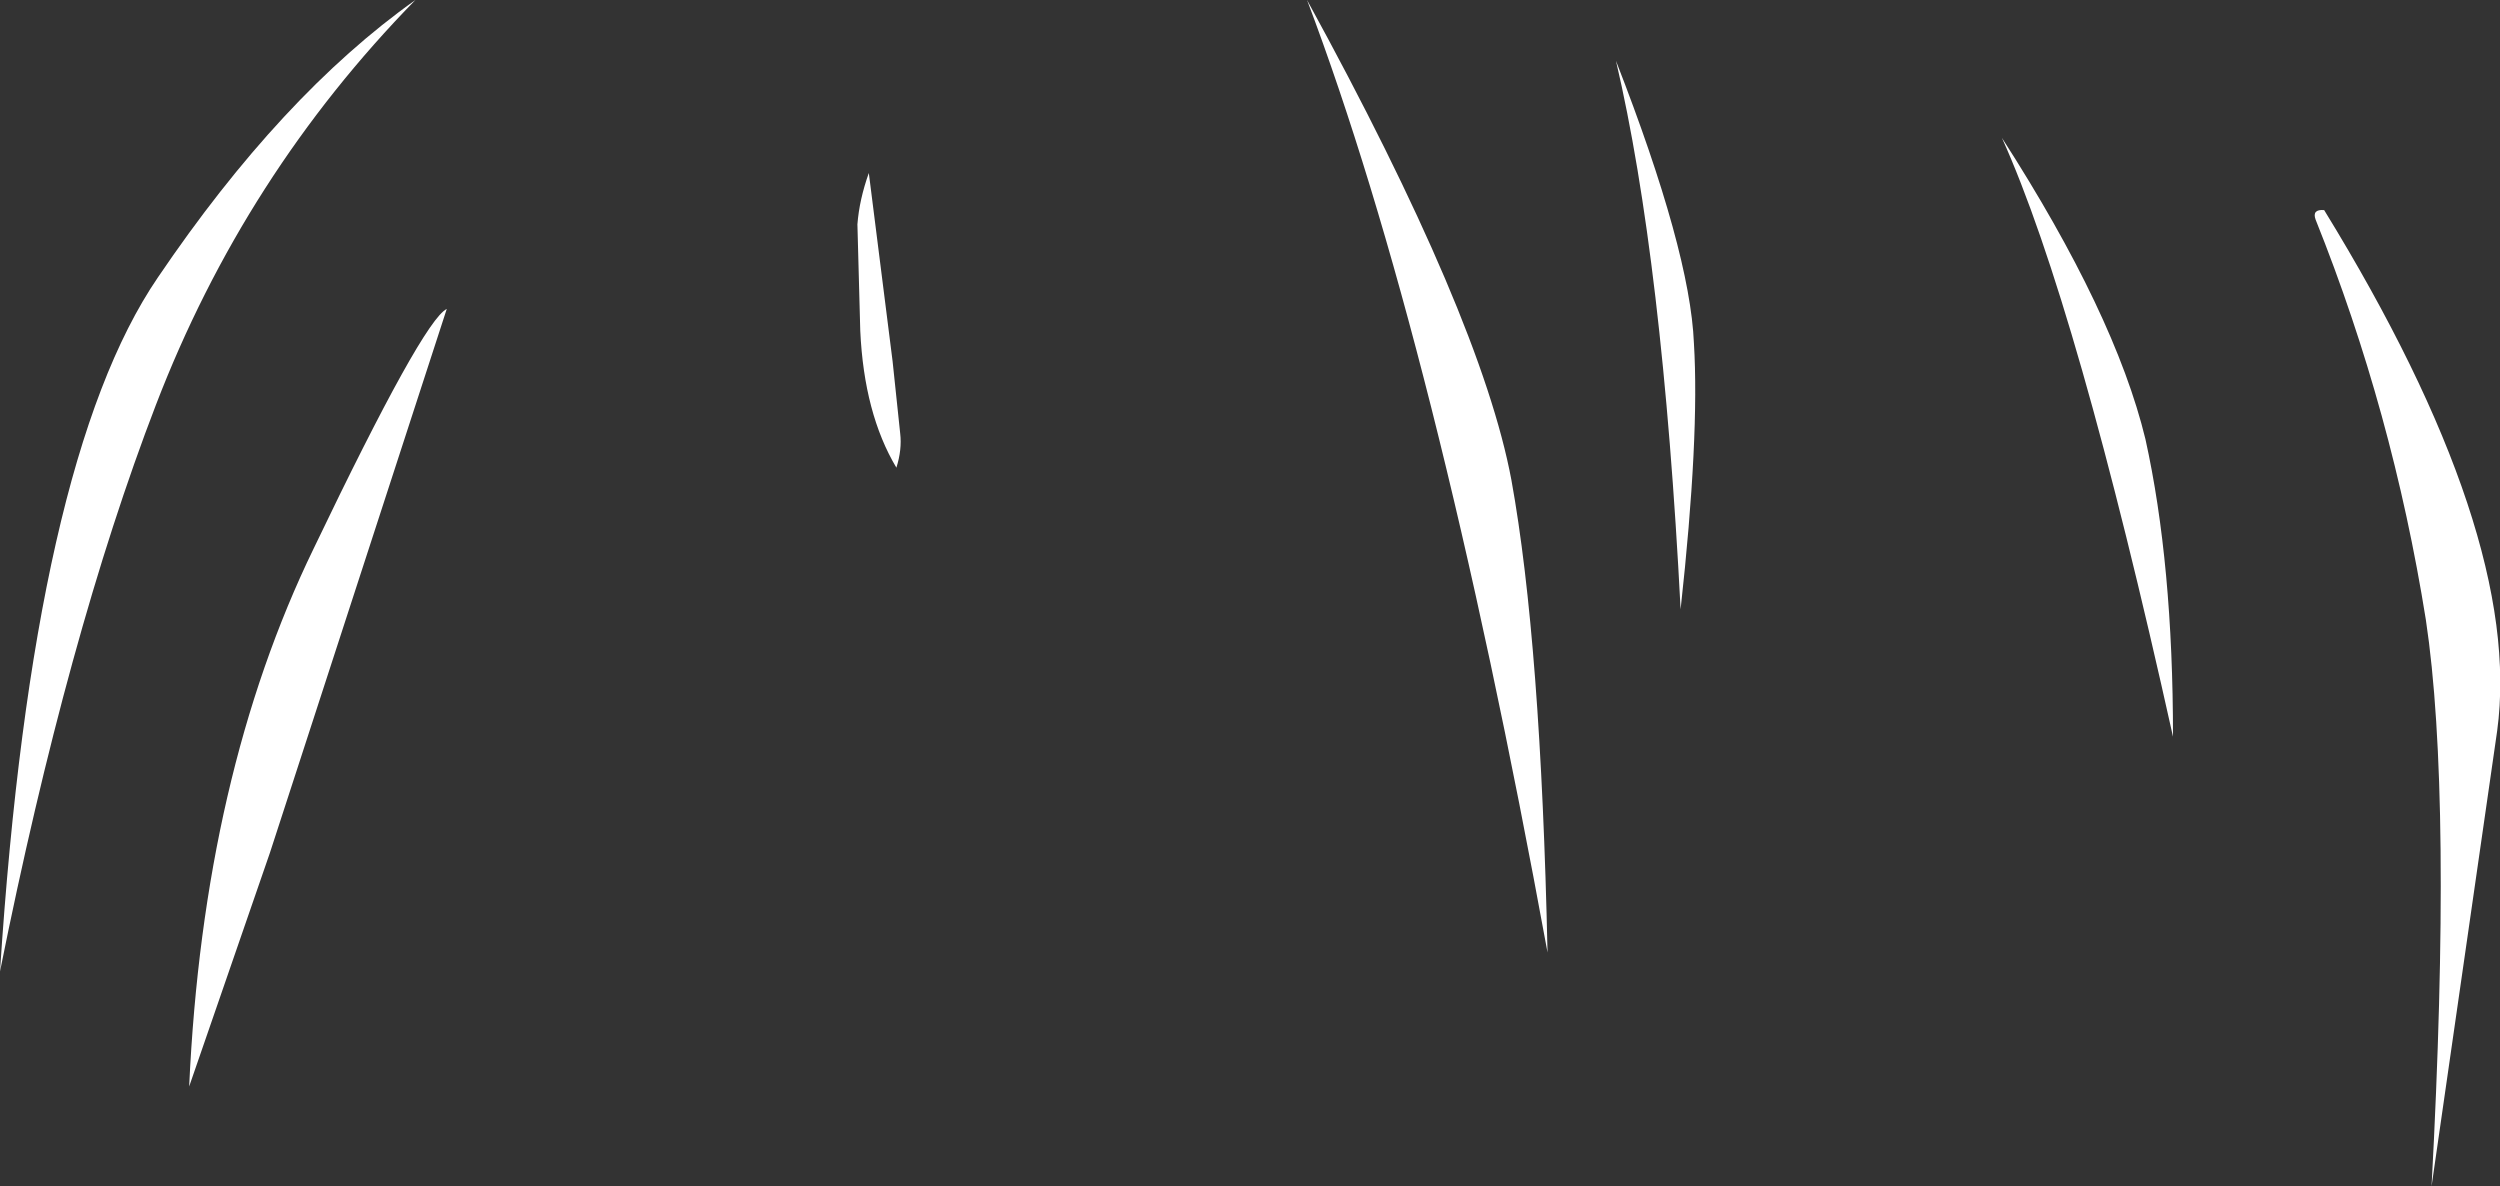 <?xml version="1.0" encoding="UTF-8" standalone="no"?>
<svg xmlns:xlink="http://www.w3.org/1999/xlink" height="62.4px" width="131.5px" xmlns="http://www.w3.org/2000/svg">
  <rect width="100%" height="100%" fill="#333333" stroke="none"/>
  <g transform="matrix(1.0, 0.0, 0.0, 1.0, 119.8, 39.85)">
    <path d="M2.45 -28.8 Q12.95 -11.7 11.55 -1.4 L8.1 22.55 Q9.2 2.05 7.8 -7.25 6.05 -18.2 2.0 -28.3 1.8 -28.85 2.45 -28.8 M-96.3 -23.6 L-105.6 5.0 -109.85 17.3 Q-109.1 0.95 -103.3 -11.0 -97.55 -23.0 -96.3 -23.6 M-111.6 -18.55 Q-116.25 -6.45 -119.8 11.25 -118.05 -15.65 -111.5 -25.25 -105.0 -34.85 -97.95 -39.85 -106.95 -30.65 -111.6 -18.55 M-72.85 -20.85 L-72.45 -17.05 Q-72.35 -16.2 -72.65 -15.25 -74.35 -18.1 -74.55 -22.45 L-74.7 -28.05 Q-74.6 -29.35 -74.1 -30.75 L-72.85 -20.85 M-31.4 -7.8 Q-32.35 -26.2 -34.8 -36.65 -30.9 -26.65 -30.7 -21.8 -30.4 -16.9 -31.4 -7.8 M-6.95 -16.75 Q-5.5 -10.2 -5.5 -1.1 -10.55 -23.85 -14.5 -32.6 -8.55 -23.35 -6.95 -16.75 M-40.3 -14.6 Q-38.75 -6.05 -38.4 10.25 -44.3 -22.0 -51.05 -39.85 -41.9 -23.15 -40.3 -14.6" fill="#ffffff" fill-rule="evenodd" stroke="none"/>
  </g>
</svg>
